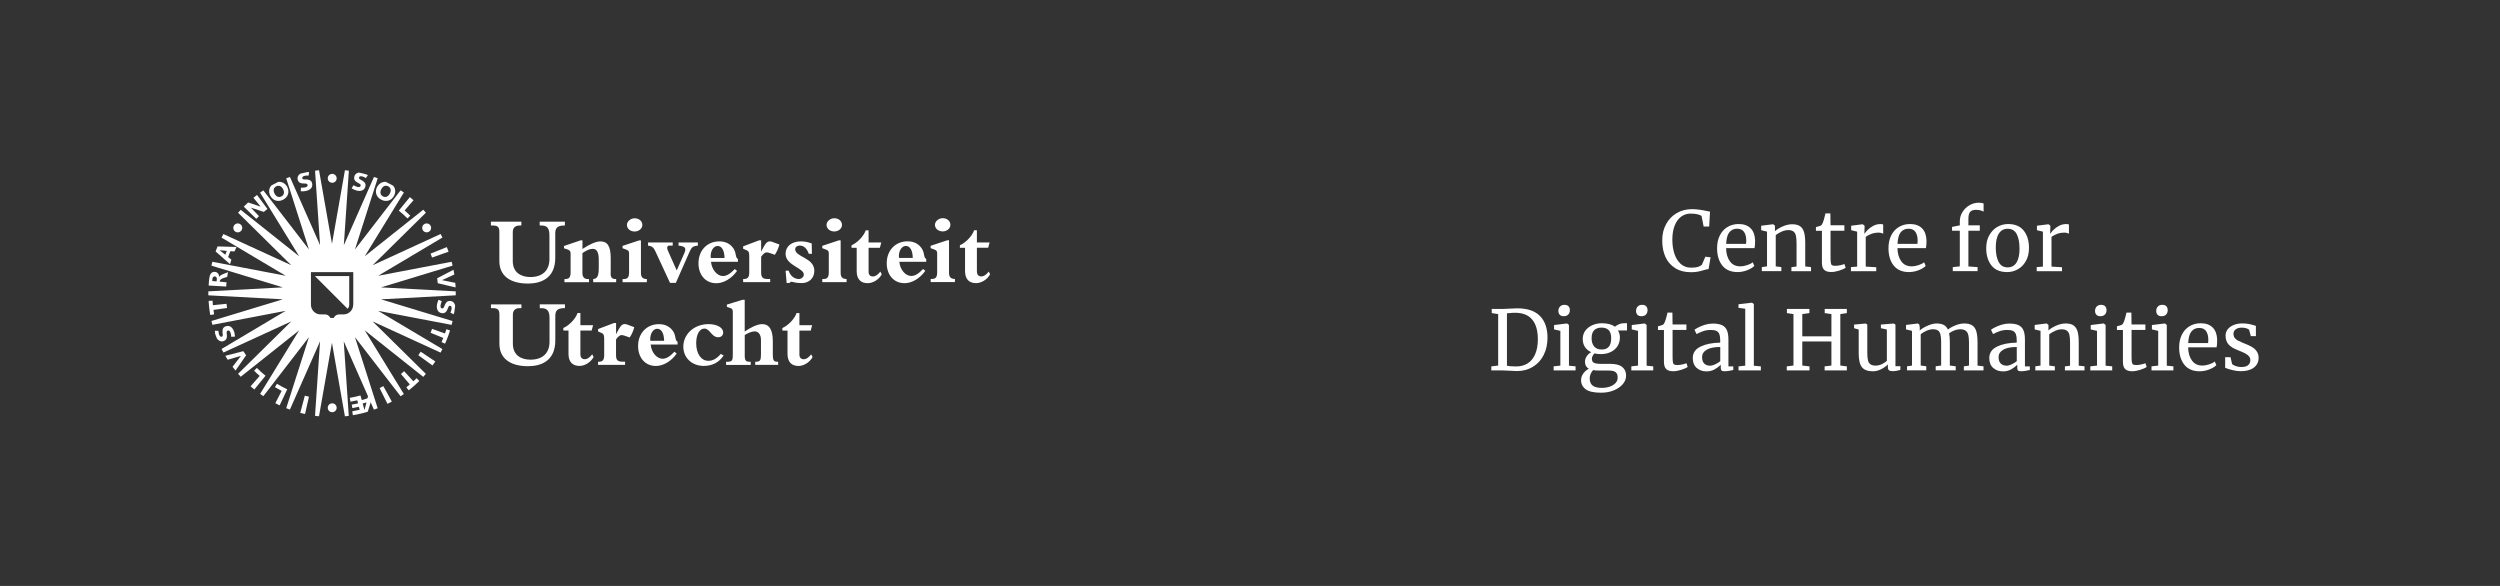 <?xml version="1.0" encoding="UTF-8"?>
<svg data-name="UU logo" version="1.1" viewBox="0 0 544.25 127.56"
  xmlns="http://www.w3.org/2000/svg">
  <rect x="0" y="0" width="544.25" height="127.56" fill="#333333" stroke="none"/>
  <defs>
    <clipPath id="clippath">
      <path
        d="m72.29 90.78c14.87 0 26.93-12.06 26.93-26.93s-12.06-26.93-26.93-26.93-26.93 12.06-26.93 26.93 12.06 26.93 26.93 26.93z"
        fill="none" />
    </clipPath>
  </defs>
  <g>
    <path
      d="m70.865 36.957c-0.462 0.024-0.92 0.062-1.375 0.109 0.46-0.048 0.924-0.085 1.391-0.109-0.005 2.71e-4 -0.01-2.74e-4 -0.016 0zm-1.375 0.109-0.02-0.016-0.861 0.109-0.021 0.027 1.092 16.193-6.561-14.855c0.012-0.004 0.025-0.007 0.037-0.012l-0.006-0.004-0.82 0.301-0.014 0.027v0.002l4.943 15.471-9.922-12.857c0.01-0.007 0.021-0.013 0.031-0.02l-0.02-0.004-0.719 0.5-0.004 0.023 0.002-0.002 8.502 13.838-12.717-10.105c0.008-0.009 0.016-0.017 0.023-0.025l-0.018 0.002-0.58 0.65 0.002 0.027c0.001-0.001 0.003-0.003 0.004-0.004l11.564 11.406-14.768-6.779c0.005-0.009 0.011-0.018 0.016-0.027l-0.018 0.006-0.4 0.771 0.01 0.029 13.949 8.299-15.955-3.045c0.002-0.007 0.004-0.013 0.006-0.02l-0.01 0.006-0.211 0.84 0.014 0.02 15.537 4.721-16.209 0.865c1.53e-4 -0.01 0.002-0.019 0.002-0.029l-0.014 0.014v0.869l0.012 0.014 16.209 0.867-15.533 4.717c-0.001-0.005-0.003-0.01-0.004-0.016l-0.004 0.008 0.201 0.842 0.006 0.004 15.953-3.045-13.953 8.301c-6.56e-4 -0.001-0.001-0.003-0.002-0.004l-0.004 0.014 0.408 0.766 14.762-6.775-11.564 11.395c-0.002-0.002-0.002-0.004-0.004-0.006l-0.002 0.021 0.58 0.648h0.008c-0.004-0.005-0.009-0.009-0.014-0.014l12.717-10.105-8.502 13.84 0.002 0.01 0.719 0.5 0.008-0.002c-0.006-0.004-0.013-0.007-0.02-0.012l9.922-12.855-4.939 15.459 0.01 0.02 0.787 0.299 6.562-14.857-1.092 16.189 0.021 0.029 0.842 0.098 2.818-16.008 2.818 15.996 0.021 0.016 0.861-0.102 0.008-0.01c-0.015 0.002-0.03 0.006-0.045 0.008l-1.094-16.227 6.566 14.869 0.023 0.01 0.801-0.303-4.951-15.486 9.92 12.854 0.031 0.006 0.719-0.49 0.002-0.012c-0.01 0.007-0.019 0.014-0.029 0.021l-8.512-13.859 12.727 10.121 0.023-0.002 0.57-0.648v-0.012c-0.005 0.006-0.011 0.012-0.016 0.018l-11.584-11.416 14.766 6.779 0.033-0.01 0.41-0.77-0.002-0.008c-0.005 0.01-0.01 0.021-0.016 0.031l-13.992-8.324 15.982 3.051 0.018-0.01 0.209-0.852-0.002-0.004c-0.003 0.012-0.005 0.024-0.008 0.035l-15.58-4.731 16.26-0.871 0.012-0.01v-0.869l-0.012-0.012c1.74e-4 0.01 0.002 0.021 0.002 0.031l-16.262-0.869 15.584-4.734 0.006-0.006-0.209-0.85-0.002-0.002c0.001 0.005 0.003 0.01 0.004 0.016l-16.002 3.055 13.996-8.326c6.56e-4 0.001 0.001 0.003 0.002 0.004l0.002-0.006-0.4-0.771-0.006-0.002c0.001 0.002 0.003 0.004 0.004 0.006l-14.797 6.797 11.584-11.428c0.005 0.006 0.009 0.012 0.014 0.018l0.002-0.02-0.57-0.65-0.02-0.002c0.001 0.001 0.003 0.003 0.004 0.004l-12.734 10.127 8.512-13.859c0.008 0.006 0.015 0.012 0.023 0.018l-0.006-0.027-0.709-0.49-0.02 0.004c0.001 8.03e-4 0.003 0.001 0.004 0.002l-9.935 12.875 4.949-15.488c0.011 0.004 0.022 0.009 0.033 0.014l-0.012-0.025-0.82-0.301-0.004 0.004-6.566 14.867 1.096-16.207c0.01 0.001 0.02 0.003 0.029 0.004l-0.014-0.018-0.871-0.109-0.018 0.014c0.006 6.01e-4 0.012 0.001 0.018 0.002l-2.82 16.004-2.818-16.002c0.01-0.001 0.02-9.5e-4 0.029-0.002zm14.041 2.314c0.266 0.122 0.526 0.254 0.787 0.385-0.261-0.13-0.521-0.263-0.787-0.385zm1.281 0.629c0.413 0.217 0.819 0.444 1.219 0.682-0.4-0.237-0.806-0.465-1.219-0.682zm8.801 7.406c0.286 0.369 0.563 0.747 0.83 1.131-0.267-0.385-0.544-0.761-0.83-1.131zm-47.639 10.764c-0.073 0.339-0.145 0.679-0.205 1.023 0.06-0.344 0.132-0.684 0.205-1.023zm21.725 1.06h9.211v7.109h-0.02c0 1.16-0.942 2.1-2.102 2.1h-0.979c-0.51 0-0.961 0.312-1.141 0.762h-0.75c-0.19-0.45-0.631-0.762-1.141-0.762h-0.979c-1.16 0-2.102-0.94-2.102-2.1v-7.109zm0.859 0.859 7.113 7.121c0.221-0.225 0.357-0.533 0.357-0.871v-6.25h-7.471zm-23.096 5.949c0.029 0.361 0.06 0.723 0.104 1.08-0.044-0.357-0.074-0.719-0.104-1.08zm53.348 2.451c-0.051 0.294-0.115 0.584-0.176 0.875 0.061-0.291 0.124-0.581 0.176-0.875zm-2.887 8.264c-0.227 0.414-0.465 0.821-0.713 1.221 0.248-0.4 0.486-0.807 0.713-1.221zm-5.779 7.236c-0.253 0.224-0.514 0.438-0.775 0.652 0.261-0.214 0.522-0.429 0.775-0.652zm-4.113 3.008c-0.401 0.238-0.808 0.466-1.223 0.684 0.414-0.217 0.822-0.446 1.223-0.684zm-16.551 3.623c0.462 0.048 0.927 0.085 1.395 0.109-0.468-0.025-0.933-0.061-1.395-0.109z"
      fill="#fff" />
    <path
      d="m72.29 90.78c14.87 0 26.93-12.06 26.93-26.93s-12.06-26.93-26.93-26.93-26.93 12.06-26.93 26.93 12.06 26.93 26.93 26.93z"
      fill="none" />
    <g clip-path="url(#clippath)" fill="none">
      <path
        d="m90.13 43.46-2.04 2.35c0.42 0.37 0.83 0.75 1.22 1.14l-0.61 0.6c-0.6-0.6-1.22-1.17-1.88-1.7l2.51-3.07m8.1 10.95-3.7 1.48c0.12 0.28 0.23 0.58 0.33 0.86l3.75-1.33m1.48 6.87-3.07-0.62 2.84-1.3-0.18-1.04-3.71 1.93c0.05 0.36 0.09 0.72 0.13 1.08l4.05 0.95m-1.22 9.37-0.95-0.3c-0.1 0.31-0.2 0.61-0.31 0.92l-2.81-1.01c-0.1 0.28-0.21 0.58-0.32 0.86l2.76 1.12c-0.12 0.31-0.25 0.61-0.38 0.91l0.92 0.41m-2.14 3.89-3.32-2.21c-0.16 0.25-0.35 0.52-0.52 0.76l3.22 2.33m-2.89 3.39-0.7-0.71c-0.23 0.23-0.46 0.45-0.7 0.67l-2.02-2.2c-0.22 0.2-0.46 0.42-0.69 0.61l1.93 2.27c-0.25 0.21-0.51 0.42-0.76 0.63l0.62 0.78m-3.7 2.46-1.92-3.5c-0.26 0.15-0.54 0.29-0.81 0.43l1.78 3.57m-7.58 2.47-0.16-0.99c0.52-0.09 1.04-0.19 1.62-0.33l-0.16-0.65c-0.52 0.12-0.98 0.21-1.44 0.29l-0.13-0.76c0.44-0.08 0.88-0.17 1.38-0.28l-0.17-0.66c-0.53 0.12-1.01 0.22-1.49 0.3l-0.14-0.84c0.78-0.13 1.55-0.3 2.32-0.52l0.29 1.01c0.41-0.12 0.83-0.24 1.23-0.38l0.2-0.78 0.6 1.35-0.78 2.5m-0.64-0.6 0.42-1.59c-0.28 0.09-0.57 0.17-0.84 0.25l0.37 1.35h0.05zm-12.99 1.06 0.88-3.89c-0.3-0.07-0.61-0.14-0.9-0.22l-1.03 3.85m-4.5-1.64 1.7-3.6c-0.77-0.36-1.51-0.76-2.24-1.2l-0.44 0.73c0.48 0.29 0.96 0.56 1.46 0.82l-1.43 2.78m-4.58-3 2.5-3.08c-0.66-0.53-1.29-1.1-1.88-1.7l-0.61 0.6c0.39 0.4 0.8 0.78 1.22 1.14l-2.05 2.34m-5.02-5.83 3-0.88-1.91 2.47 0.65 0.83 2.38-3.43c-0.21-0.29-0.42-0.59-0.62-0.89l-4.03 1.04m-3.29-8.88 0.98-0.18c-0.06-0.32-0.11-0.64-0.15-0.96l2.95-0.42c-0.04-0.3-0.08-0.62-0.11-0.91l-2.96 0.3c-0.03-0.33-0.06-0.66-0.08-0.99l-0.99 0.06m-0.05-3.36 4.01 0.23c0.02-0.31 0.04-0.61 0.07-0.92l-1.49-0.15s0-0.1 0.02-0.15c0.05-0.27 0.37-0.47 0.72-0.6 0.28-0.11 0.9-0.27 0.9-0.27 0.05-0.35 0.1-0.68 0.19-1.03 0 0-1.05 0.36-1.43 0.58-0.24 0.14-0.37 0.21-0.52 0.38h-0.02c-0.01-0.62-0.37-1-0.95-1.04-0.7-0.05-1.07 0.58-1.17 1.35h-0.17m1.4-0.34c0.39 0.04 0.44 0.41 0.41 0.65-0.02 0.14-0.03 0.3-0.05 0.43l-0.95-0.1c0.02-0.16 0.02-0.3 0.04-0.45 0.04-0.4 0.24-0.57 0.56-0.53zm0.02-5.56 3.26 2.88c0.09-0.33 0.19-0.66 0.3-0.98l-0.71-0.57c0.15-0.43 0.31-0.85 0.48-1.27l0.91 0.04c0.14-0.32 0.29-0.65 0.44-0.97l-4.3-0.12m0.62 0.84 1.56 0.13c-0.11 0.28-0.22 0.56-0.32 0.84l-1.25-0.96zm5.13-9.62 2.85 2.78c0.19-0.2 0.39-0.39 0.59-0.59l-1.77-1.85 2.81 0.93c0.26-0.22 0.53-0.44 0.8-0.64l-2.37-3.19-0.79 0.62 1.68 2.06-2.91-0.97m22.71-3.02c0.34 0.21 0.72 0.4 1.11 0.5 0.83 0.2 1.66 0.03 1.89-0.89 0.13-0.53-0.04-0.97-0.94-1.43-0.41-0.2-0.49-0.35-0.45-0.51 0.06-0.24 0.27-0.36 0.74-0.25 0.2 0.05 0.53 0.2 0.75 0.35l0.44-0.62c-0.35-0.24-0.71-0.43-1.13-0.54-0.71-0.17-1.61 0-1.81 0.81-0.18 0.73 0.21 1.06 0.62 1.3s0.84 0.38 0.75 0.72c-0.09 0.35-0.42 0.33-0.72 0.26-0.27-0.06-0.62-0.25-0.83-0.37zm5.55-0.3c-0.52 0.99-0.27 2.17 0.9 2.78 1.16 0.61 2.27 0.15 2.79-0.84s0.27-2.16-0.89-2.77-2.27-0.15-2.79 0.84zm0.92 0.48c0.39-0.75 0.99-0.88 1.5-0.61s0.75 0.83 0.35 1.58c-0.39 0.75-0.99 0.88-1.5 0.61s-0.74-0.83-0.35-1.58zm12.46 24.08c-0.17 0.36-0.31 0.76-0.36 1.16-0.1 0.85 0.17 1.65 1.11 1.77 0.54 0.06 0.96-0.15 1.3-1.11 0.15-0.44 0.29-0.53 0.45-0.51 0.24 0.03 0.39 0.23 0.34 0.7-0.02 0.21-0.13 0.55-0.26 0.79l0.68 0.37c0.2-0.38 0.34-0.76 0.39-1.19 0.09-0.72-0.2-1.6-1.02-1.7-0.74-0.09-1.03 0.34-1.22 0.77s-0.27 0.88-0.63 0.84-0.38-0.38-0.34-0.69c0.03-0.27 0.17-0.64 0.27-0.87l-0.72-0.34zm-44.32 8.04c-0.02-0.4-0.08-0.82-0.23-1.2-0.31-0.8-0.92-1.38-1.81-1.04-0.51 0.19-0.78 0.58-0.64 1.58 0.07 0.45-0.01 0.6-0.16 0.66-0.23 0.09-0.45-0.02-0.62-0.46-0.07-0.2-0.14-0.55-0.14-0.82h-0.77c0 0.41 0.05 0.82 0.2 1.22 0.26 0.68 0.92 1.32 1.69 1.03 0.7-0.27 0.75-0.78 0.72-1.25-0.04-0.47-0.17-0.9 0.17-1.03s0.51 0.16 0.62 0.45c0.1 0.25 0.15 0.65 0.16 0.89l0.79-0.04zm7.7-30.66c0.52 0.99 1.63 1.45 2.79 0.84s1.41-1.78 0.89-2.77-1.63-1.45-2.79-0.84-1.42 1.78-0.9 2.77zm0.92-0.48c-0.39-0.75-0.16-1.31 0.35-1.58s1.11-0.14 1.5 0.61 0.16 1.31-0.35 1.58-1.11 0.14-1.5-0.61zm5.69-0.51c0.4 0.03 0.83 0.02 1.22-0.08 0.83-0.21 1.49-0.74 1.26-1.67-0.13-0.53-0.49-0.85-1.5-0.82-0.46 0.01-0.6-0.09-0.63-0.24-0.06-0.24 0.07-0.45 0.54-0.56 0.2-0.05 0.56-0.07 0.83-0.04l0.1-0.76c-0.42-0.05-0.83-0.05-1.25 0.05-0.71 0.18-1.43 0.75-1.23 1.56 0.18 0.72 0.68 0.84 1.15 0.86s0.92-0.06 1 0.29c0.09 0.35-0.22 0.49-0.52 0.57-0.27 0.07-0.66 0.07-0.91 0.05zm6.86-1.85c0.54 0 0.97-0.43 0.97-0.97s-0.44-0.97-0.97-0.97-0.97 0.44-0.97 0.97 0.44 0.97 0.97 0.97zm19.76 10.37c0.3 0.44 0.91 0.55 1.35 0.25s0.55-0.91 0.25-1.35-0.91-0.55-1.35-0.25-0.55 0.91-0.25 1.35zm-20.73 38.61c0 0.54 0.44 0.97 0.97 0.97s0.97-0.43 0.97-0.97-0.44-0.97-0.97-0.97-0.97 0.44-0.97 0.97zm-18.79-38.61c0.31-0.44 0.19-1.05-0.25-1.35s-1.05-0.2-1.35 0.25c-0.3 0.44-0.19 1.05 0.25 1.35 0.44 0.31 1.05 0.2 1.35-0.25z"
        fill="#fff" />
    </g>
  </g>
  <g fill="#fff">
    <path
      d="m117.5,48.26h5.48v.83h-.15c-1.69,0-1.95.74-1.95,1.76v5.27c0,4.72-3.43,5.61-5.95,5.61-3.81,0-6.22-1.65-6.22-4.89v-6.31c0-1.06-.29-1.44-1.48-1.44h-.36v-.83h6.63v.83h-.36c-.89,0-1.51.4-1.51,1.44v6.31c0,2.58,1.91,3.47,3.83,3.47,2.78,0,4.15-1.57,4.15-3.9v-5.14c0-1.5-.43-2.18-1.74-2.18h-.38v-.83Zm15.43,11.24c0,1.04.38,1.25,1.21,1.25v.68h-5v-.68c.87-.06,1.21-.66,1.21-2.39v-1.84c0-1.69-.47-2.35-1.31-2.35-.66,0-1.36.32-2.25.93v4.3c0,.95.4,1.35,1.25,1.35h.19v.68h-5.35v-.68h.13c.89,0,1.21-.38,1.21-1.48v-4.13c0-.47-.25-.74-1-.95l-.44-.13v-.51l3.62-1.23h.4v1.88c1.54-1.01,2.9-1.65,3.92-1.65,1.55,0,2.23,1.1,2.23,3.64v3.31Zm7.9,1.93h-5.29v-.68h.23c.87,0,1.18-.38,1.18-1.48v-4.06c0-.55-.13-.7-.72-.91l-.7-.26v-.51l3.62-1.2h.38v7.09c0,.87.35,1.33,1.29,1.33v.68Zm-.99-12.47c0,.85-.81,1.44-1.67,1.44-.98,0-1.69-.62-1.69-1.44,0-.76.8-1.44,1.69-1.44.97,0,1.67.64,1.67,1.44Zm1.23,3.83h5.38v.68h-.74c-.45,0-.63.4-.27,1.18l1.88,4.22,1.65-3.73c.49-1.1.24-1.52-1.25-1.67v-.68h4.21v.68c-1.1.1-1.37.38-1.78,1.27l-3.02,6.84h-1.27l-3.15-6.79c-.4-.87-.7-1.21-1.63-1.31v-.68Zm19.39,6.18c-1.19,1.67-2.9,2.69-4.53,2.69-2.31,0-3.87-1.78-3.87-4.34,0-2.8,1.88-4.77,4.53-4.77,1.12,0,2.01.36,2.66,1.02,1.25,1.25.66,2.43,1.4,2.82v.61h-5.86c.17,1.76,1.35,3.09,2.6,3.09.78,0,1.54-.44,2.58-1.52l.49.41Zm-2.73-2.8c-.02-1.63-.59-2.62-1.5-2.62s-1.65,1.12-1.5,2.62h3.01Zm9.93,5.25h-5.88v-.68h.15c.87,0,1.18-.38,1.18-1.48v-3.45c0-.95-.13-1.16-.76-1.42l-.57-.23v-.53l3.47-1.31h.45v2.37h.05c.78-1.52,1.12-2.14,1.84-2.14.15,0,.32.02.42.06l1.67.62c-.25.89-.59,1.65-1.01,2.24-.66-.25-1.44-.53-1.72-.53-.42,0-.78.29-1.25.95v3.43c0,1.02.32,1.42,1.42,1.42h.55v.68Zm3.35-2.5h.68c.36,1.19,1.29,1.82,2.2,1.82.59,0,1.1-.45,1.1-.97,0-1.46-3.97-1.97-3.97-4.53,0-1.61,1.33-2.69,3.32-2.69.81,0,1.49.13,2.37.45l.04,2.26h-.68c-.38-1.16-1.08-1.8-1.99-1.8-.55,0-.97.34-.97.8,0,1.74,4.17,1.8,4.17,4.7,0,1.56-1.12,2.67-2.75,2.67-1.46,0-1.95-.3-2.25-.3-.13,0-.25.09-.42.28h-.61l-.23-2.69Zm13.29,2.5h-5.29v-.68h.24c.87,0,1.18-.38,1.18-1.48v-4.06c0-.55-.12-.7-.72-.91l-.7-.26v-.51l3.62-1.2h.38v7.09c0,.87.36,1.33,1.29,1.33v.68Zm-1-12.47c0,.85-.8,1.44-1.67,1.44-.97,0-1.69-.62-1.69-1.44,0-.76.8-1.44,1.69-1.44.97,0,1.67.64,1.67,1.44Zm5.78,10.12c0,.78.36,1.12.97,1.12.51,0,.99-.32,1.61-1.06l.3.6c-.63,1.14-1.9,1.92-3.07,1.92-1.44,0-2.39-.81-2.39-2.62v-5.08h-1.12v-.55c1.27-.53,2.71-2.07,3.09-3.26h.62v2.65h2.77l-.32,1.16h-2.45v5.13Zm12.36-.11c-1.18,1.67-2.9,2.69-4.53,2.69-2.3,0-3.87-1.78-3.87-4.34,0-2.8,1.89-4.77,4.53-4.77,1.13,0,2.01.36,2.67,1.02,1.25,1.25.66,2.43,1.4,2.82v.61h-5.86c.17,1.76,1.35,3.09,2.6,3.09.79,0,1.55-.44,2.58-1.52l.49.41Zm-2.73-2.8c-.02-1.63-.59-2.62-1.5-2.62s-1.66,1.12-1.5,2.62h3Zm9.19,5.25h-5.29v-.68h.23c.87,0,1.18-.38,1.18-1.48v-4.06c0-.55-.13-.7-.72-.91l-.7-.26v-.51l3.62-1.2h.38v7.09c0,.87.36,1.33,1.29,1.33v.68Zm-1-12.47c0,.85-.81,1.44-1.67,1.44-.97,0-1.69-.62-1.69-1.44,0-.76.8-1.44,1.69-1.44.97,0,1.67.64,1.67,1.44Zm5.78,10.12c0,.78.36,1.12.97,1.12.51,0,1-.32,1.61-1.06l.29.6c-.63,1.14-1.9,1.92-3.07,1.92-1.44,0-2.39-.81-2.39-2.62v-5.08h-1.12v-.55c1.27-.53,2.71-2.07,3.09-3.26h.61v2.65h2.77l-.32,1.16h-2.45v5.13Z" />
    <path
      d="m117.5,66.26h5.49v.82h-.15c-1.69,0-1.95.74-1.95,1.76v5.27c0,4.72-3.43,5.61-5.95,5.61-3.81,0-6.22-1.65-6.22-4.89v-6.31c0-1.06-.29-1.44-1.48-1.44h-.36v-.82h6.63v.82h-.36c-.89,0-1.5.4-1.5,1.44v6.31c0,2.58,1.9,3.47,3.83,3.47,2.78,0,4.15-1.56,4.15-3.89v-5.14c0-1.5-.43-2.18-1.74-2.18h-.38v-.82Zm8.85,10.82c0,.78.36,1.12.97,1.12.51,0,.99-.32,1.61-1.06l.3.59c-.64,1.14-1.91,1.93-3.07,1.93-1.44,0-2.4-.81-2.4-2.62v-5.08h-1.12v-.56c1.27-.53,2.71-2.07,3.09-3.26h.62v2.65h2.77l-.32,1.17h-2.45v5.12Zm9.74,2.35h-5.89v-.68h.15c.87,0,1.18-.38,1.18-1.48v-3.45c0-.95-.13-1.17-.76-1.42l-.57-.24v-.53l3.47-1.31h.45v2.37h.04c.78-1.52,1.12-2.14,1.84-2.14.15,0,.32.02.42.06l1.67.62c-.25.89-.59,1.65-1.01,2.24-.66-.25-1.44-.53-1.72-.53-.42,0-.78.3-1.25.95v3.43c0,1.02.32,1.42,1.42,1.42h.55v.68Zm11.22-2.45c-1.18,1.67-2.9,2.69-4.53,2.69-2.31,0-3.87-1.78-3.87-4.34,0-2.79,1.89-4.76,4.53-4.76,1.13,0,2.01.36,2.67,1.02,1.25,1.25.66,2.43,1.4,2.81v.61h-5.86c.17,1.76,1.35,3.09,2.6,3.09.78,0,1.54-.44,2.58-1.53l.48.4Zm-2.73-2.79c-.02-1.63-.59-2.62-1.51-2.62-.87,0-1.65,1.12-1.5,2.62h3.01Zm12.95,3.21c-.97,1.48-2.46,2.26-4.32,2.26-2.58,0-4.45-1.76-4.45-4.19,0-2.77,2.39-4.91,5.48-4.91,1.82,0,3.2.76,3.2,1.8,0,.63-.42,1.06-1.08,1.06-1.48,0-1.79-1.89-3.02-1.89-1.06,0-1.78,1.29-1.78,3.19,0,2.29,1.08,3.83,2.65,3.83.96,0,1.84-.48,2.71-1.5l.61.34Zm4.59-.1c0,1.33.36,1.46,1.1,1.46h.21v.68h-5.36v-.68h.3c1.08,0,1.16-.42,1.16-1.55v-9.25c0-.61-.11-.76-.68-.95l-.61-.21v-.49l3.37-1.04h.51v6.9c1.19-.82,2.71-1.61,3.81-1.61,1.55,0,2.31,1.25,2.31,3.74v2.8c0,1.25.15,1.65.95,1.65h.21v.68h-4.99v-.68h.17c.89,0,1.08-.34,1.08-1.55v-3.2c0-1.14-.53-1.86-1.37-1.86-.57,0-1.42.32-2.16.8v4.34Zm11.9-.21c0,.78.36,1.12.97,1.12.51,0,.99-.32,1.61-1.06l.3.59c-.64,1.14-1.91,1.93-3.07,1.93-1.44,0-2.39-.81-2.39-2.62v-5.08h-1.12v-.56c1.27-.53,2.71-2.07,3.09-3.26h.62v2.65h2.77l-.31,1.17h-2.46v5.12Z" />
    <path
      d="m364.71,58.38c-.93-.57-1.64-1.37-2.12-2.4-.48-1.03-.72-2.24-.72-3.64s.28-2.53.85-3.56c.56-1.03,1.34-1.83,2.32-2.4.98-.57,2.09-.85,3.31-.85.92,0,2.03.14,3.33.43l.59.11-.18,3.24h-1.21l-.45-2.29c-.17-.14-.46-.27-.87-.37-.41-.1-.92-.15-1.52-.15-.77,0-1.45.22-2.05.66-.6.44-1.07,1.08-1.41,1.94-.34.85-.51,1.87-.51,3.06s.15,2.15.45,3.08c.3.92.76,1.66,1.37,2.21.61.55,1.37.82,2.27.82.64,0,1.12-.05,1.47-.16.34-.11.63-.26.87-.47l.76-1.76,1.13.14-.43,2.56c-.25.01-.62.1-1.12.25-.43.13-.85.24-1.25.31-.4.08-.9.12-1.5.12-1.32,0-2.45-.29-3.38-.86Z" />
    <path
      d="m374.95,57.81c-.76-.95-1.14-2.21-1.14-3.8,0-1.04.2-1.96.59-2.75s.95-1.4,1.67-1.84c.71-.43,1.53-.65,2.44-.65,1.12,0,1.98.31,2.6.93.62.62.94,1.5.98,2.65,0,.73-.04,1.29-.13,1.67h-6.19c.02,1.19.3,2.15.83,2.87.53.73,1.28,1.09,2.25,1.09.48,0,.98-.09,1.5-.26.52-.17.93-.38,1.22-.62l.34.79c-.35.36-.86.67-1.55.94-.68.26-1.38.4-2.09.4-1.45,0-2.56-.47-3.32-1.42Zm5.16-4.73c.04-.25.05-.51.05-.77-.01-.78-.18-1.4-.5-1.85-.32-.45-.82-.67-1.5-.67s-1.25.25-1.67.76-.65,1.35-.71,2.54h4.32Z" />
    <path
      d="m384.71,50.43l-1.3-.32v-.97l2.57-.32h.05l.38.32v.76l-.02.43c.43-.38,1-.73,1.71-1.04s1.39-.47,2.03-.47c.76,0,1.34.14,1.75.43s.7.73.87,1.32c.17.59.25,1.4.25,2.4v5.04l1.26.13v.9h-4.27v-.88l1.12-.14v-5.06c0-.71-.05-1.26-.14-1.67-.1-.4-.28-.7-.54-.9-.26-.2-.65-.3-1.15-.3-.43,0-.89.11-1.39.32-.49.22-.93.47-1.31.76v6.82l1.22.16v.88h-4.25v-.88l1.13-.16v-7.56Z" />
    <path
      d="m397.13,58.75c-.34-.31-.5-.85-.5-1.6v-6.91h-1.3v-.81c.06-.01.23-.05.5-.13.28-.07.46-.14.56-.2.19-.11.34-.32.45-.65.1-.23.21-.59.34-1.1.13-.5.21-.8.23-.9h1.06l.04,2.59h3.01v1.19h-3.01v5.53c0,.68.02,1.16.06,1.44.04.28.13.46.27.54.14.08.38.13.71.13s.68-.04,1.07-.13.69-.17.91-.27l.27.81c-.29.22-.75.43-1.4.63-.64.2-1.23.31-1.75.31-.68,0-1.19-.16-1.53-.47Z" />
    <path
      d="m402.95,58.15l1.35-.11v-7.61l-1.3-.32v-.97l2.48-.32h.04l.4.32v.32l-.05,1.4h.05c.12-.2.34-.47.65-.79.31-.32.71-.62,1.21-.89s1.03-.4,1.6-.4c.24,0,.44.03.59.09v2.02c-.08-.06-.22-.12-.41-.17-.19-.05-.39-.08-.62-.08-1,0-1.92.31-2.77.92v6.48l2.29.14v.86h-5.51v-.88Z" />
    <path
      d="m412.26,57.81c-.76-.95-1.14-2.21-1.14-3.8,0-1.04.2-1.96.59-2.75s.95-1.4,1.67-1.84c.71-.43,1.53-.65,2.44-.65,1.12,0,1.98.31,2.6.93.62.62.94,1.5.98,2.65,0,.73-.04,1.29-.13,1.67h-6.19c.02,1.19.3,2.15.83,2.87.53.73,1.28,1.09,2.25,1.09.48,0,.98-.09,1.5-.26.52-.17.93-.38,1.22-.62l.34.79c-.35.36-.86.67-1.55.94-.68.26-1.38.4-2.09.4-1.45,0-2.56-.47-3.32-1.42Zm5.16-4.73c.04-.25.05-.51.05-.77-.01-.78-.18-1.4-.5-1.85-.32-.45-.82-.67-1.5-.67s-1.25.25-1.67.76-.65,1.35-.71,2.54h4.32Z" />
    <path
      d="m426.65,50.23h-1.69v-.83l1.69-.34v-.85c0-.74.19-1.43.58-2.05.39-.62.9-1.12,1.53-1.48.63-.37,1.3-.55,2.01-.55.41,0,.76.05,1.06.16v1.8c-.11-.1-.32-.19-.64-.28-.32-.09-.67-.13-1.05-.13-.56,0-.98.15-1.23.44-.26.29-.39.8-.39,1.52v1.42h2.48v1.17h-2.48v7.78l2,.14v.88h-5.4v-.88l1.53-.16v-7.76Z" />
    <path
      d="m433.08,51.2c.44-.79,1.03-1.4,1.75-1.81s1.5-.62,2.33-.62c1.51,0,2.65.48,3.41,1.44.76.96,1.14,2.22,1.14,3.78,0,1.09-.22,2.03-.67,2.83-.44.79-1.03,1.39-1.76,1.8-.73.41-1.5.61-2.33.61-1.51,0-2.65-.48-3.41-1.44-.76-.96-1.14-2.22-1.14-3.78,0-1.08.22-2.02.67-2.81Zm5.9,5.98c.44-.68.67-1.7.67-3.04s-.2-2.39-.61-3.17c-.41-.78-1.06-1.17-1.96-1.17-.83,0-1.47.34-1.92,1.03-.45.68-.68,1.7-.68,3.04s.21,2.39.63,3.17c.42.78,1.07,1.17,1.96,1.17.83,0,1.46-.34,1.91-1.03Z" />
    <path
      d="m443.39,58.15l1.35-.11v-7.61l-1.3-.32v-.97l2.48-.32h.04l.4.32v.32l-.05,1.4h.05c.12-.2.34-.47.65-.79.31-.32.71-.62,1.21-.89s1.03-.4,1.6-.4c.24,0,.44.03.59.09v2.02c-.08-.06-.22-.12-.41-.17-.19-.05-.39-.08-.62-.08-1,0-1.92.31-2.77.92v6.48l2.29.14v.86h-5.51v-.88Z" />
    <path
      d="m326.15,68.38l-1.4-.22v-.9h2.36c.37,0,.91-.02,1.6-.07.7-.05,1.22-.07,1.57-.07,2.23,0,3.89.56,4.98,1.68s1.63,2.7,1.63,4.73c0,1.42-.28,2.67-.84,3.77-.56,1.1-1.34,1.95-2.35,2.56-1.01.61-2.17.92-3.47.92-.29,0-.78-.02-1.48-.07-.72-.05-1.26-.07-1.62-.07h-2.47v-.88l1.49-.18v-11.2Zm3.53,11.39h.54c.9-.01,1.69-.24,2.38-.68s1.23-1.11,1.61-1.99c.38-.88.58-1.95.58-3.21,0-1.9-.41-3.34-1.23-4.32-.82-.98-2.06-1.48-3.72-1.48-.35,0-.76.02-1.24.07-.2.04-.38.05-.54.05v11.41c.42.1.96.14,1.62.14Z" />
    <path
      d="m339.69,72.03l-1.37-.32v-.95l2.79-.34h.04l.41.32v8.87l1.44.14v.88h-4.77v-.88l1.46-.16v-7.56Zm-.14-3.51c-.19-.22-.29-.49-.29-.83,0-.38.12-.7.35-.95.23-.25.56-.38.96-.38s.71.11.9.32c.19.22.29.49.29.83,0,.41-.12.73-.35.97s-.56.36-.98.36h-.02c-.38,0-.67-.11-.86-.32Z" />
    <path
      d="m345.24,84.76c-.69-.49-1.04-1.15-1.04-2.01,0-.53.17-1.01.5-1.46.33-.44.72-.78,1.18-1.01-.55-.31-.83-.82-.83-1.51,0-.43.13-.84.38-1.22.25-.38.58-.68.99-.88-.6-.26-1.06-.64-1.38-1.13-.32-.49-.48-1.07-.48-1.75s.19-1.3.58-1.82c.39-.52.91-.91,1.55-1.19.64-.28,1.32-.41,2.04-.41,1.21,0,2.16.25,2.84.76.18-.18.46-.35.83-.52s.77-.25,1.19-.25h.61v1.58h-1.98c.29.44.43.96.43,1.55,0,.71-.18,1.33-.53,1.88-.35.55-.85.97-1.48,1.27-.63.3-1.34.45-2.13.45-.52,0-.98-.05-1.39-.16-.17.17-.31.35-.41.56-.11.2-.16.4-.16.59,0,.43.14.73.43.89.29.16.8.24,1.55.24h2.03c1.16,0,2.03.22,2.59.67.56.44.85,1.07.85,1.89,0,.68-.25,1.31-.74,1.88-.49.57-1.16,1.02-1.99,1.35-.83.33-1.74.49-2.71.49-1.54,0-2.65-.24-3.34-.73Zm5.17-.58c.52-.17.94-.43,1.27-.77.32-.34.49-.74.49-1.2,0-.54-.14-.93-.43-1.18-.29-.25-.85-.37-1.67-.37h-2.12c-.48,0-.86-.03-1.13-.09-.49.54-.74,1.15-.74,1.82s.2,1.18.61,1.53c.41.35,1.1.52,2.07.52.59,0,1.14-.09,1.67-.26Zm.35-10.52c0-.8-.18-1.4-.53-1.77-.35-.38-.88-.57-1.59-.57-.66,0-1.18.18-1.57.55-.38.37-.58.95-.58,1.75,0,.76.18,1.36.55,1.8.37.44.92.67,1.66.67,1.37,0,2.05-.81,2.05-2.43Z" />
    <path
      d="m356.6,72.03l-1.37-.32v-.95l2.79-.34h.04l.41.32v8.87l1.44.14v.88h-4.77v-.88l1.46-.16v-7.56Zm-.14-3.51c-.19-.22-.29-.49-.29-.83,0-.38.12-.7.35-.95.23-.25.56-.38.96-.38s.71.11.9.32c.19.22.29.49.29.83,0,.41-.12.73-.35.97s-.56.36-.98.36h-.02c-.38,0-.67-.11-.86-.32Z" />
    <path
      d="m362.74,80.35c-.34-.31-.5-.85-.5-1.6v-6.91h-1.3v-.81c.06-.01.23-.05.5-.13.28-.07.46-.14.56-.2.19-.11.34-.32.45-.65.1-.23.21-.59.34-1.1.13-.5.21-.8.23-.9h1.06l.04,2.59h3.01v1.19h-3.01v5.53c0,.68.02,1.16.06,1.44.04.28.13.46.27.54.14.08.38.13.71.13s.68-.04,1.07-.13.69-.17.91-.27l.27.81c-.29.22-.75.43-1.4.63-.64.2-1.23.31-1.75.31-.68,0-1.19-.16-1.53-.47Z" />
    <path
      d="m370.21,75.44c1.13-.53,2.56-.82,4.28-.85v-.5c0-.56-.06-1.01-.18-1.33-.12-.32-.33-.56-.62-.71-.29-.15-.71-.22-1.25-.22-.61,0-1.16.09-1.65.26-.49.17-.97.39-1.45.64l-.45-.94c.16-.13.44-.31.86-.52.42-.22.91-.41,1.46-.58.55-.17,1.1-.25,1.66-.25.85,0,1.53.12,2.02.35s.85.61,1.07,1.12c.22.52.32,1.21.32,2.07v5.78h1.06v.79c-.24.06-.54.12-.91.18-.37.06-.69.09-.96.09-.34,0-.56-.05-.68-.15-.12-.1-.18-.33-.18-.67v-.59c-.36.36-.8.69-1.32.99s-1.11.45-1.77.45c-.86,0-1.58-.25-2.15-.75-.57-.5-.85-1.22-.85-2.15,0-1.13.56-1.96,1.69-2.49Zm3.17,3.88c.41-.19.78-.42,1.12-.68v-3.1c-1.31,0-2.29.2-2.96.6-.67.4-1,.93-1,1.58s.16,1.12.48,1.43c.32.31.75.46,1.29.46.31,0,.67-.1,1.08-.29Z" />
    <path
      d="m379.93,67.21l-1.46-.2v-.77l2.9-.34h.04l.4.27v13.45l1.53.14v.88h-4.86v-.88l1.46-.16v-12.38Z" />
    <path
      d="m390.43,68.38l-1.42-.22v-.9h4.9v.9l-1.55.22v4.84h6.34v-4.84l-1.46-.22v-.9h4.82v.9l-1.42.22v11.2l1.42.18v.88h-4.84v-.88l1.48-.18v-5.24h-6.34v5.24l1.57.18v.88h-4.95v-.88l1.46-.18v-11.2Z" />
    <path
      d="m411.23,80.6c-.16-.13-.24-.35-.24-.65v-.61c-.4.4-.89.74-1.48,1.04-.59.3-1.19.45-1.79.45-1.12,0-1.91-.3-2.38-.9-.47-.6-.7-1.59-.7-2.97v-5.22l-1.01-.29v-.79l2.52-.23h.02l.34.22v6.17c0,.7.05,1.24.15,1.63.1.39.28.68.54.86.26.19.63.28,1.12.28s.93-.1,1.35-.31c.42-.2.79-.44,1.1-.72v-6.82l-1.3-.29v-.79l2.74-.23h.02l.41.22v9.07h1.08l-.02.81c-.34.08-.63.15-.87.2-.25.05-.53.07-.85.07s-.58-.07-.75-.2Z" />
    <path
      d="m415.14,79.75l1.1-.16v-7.56l-1.3-.32v-.97l2.57-.32.32.23.11.72-.02.58c.42-.38.99-.73,1.72-1.05.73-.32,1.38-.48,1.95-.48.65,0,1.17.11,1.57.32.4.22.7.55.9,1.01.38-.32.92-.63,1.61-.91.69-.28,1.33-.42,1.94-.42.74,0,1.33.14,1.75.42.42.28.72.72.89,1.31.17.59.26,1.39.26,2.38v5.06l1.3.16v.88h-4.28v-.88l1.12-.16v-5c0-.7-.05-1.25-.15-1.67-.1-.41-.29-.72-.58-.93-.28-.2-.69-.31-1.21-.31-.4,0-.82.09-1.26.26-.44.17-.82.38-1.13.62.11.47.16,1.13.16,2v5.02l1.28.16v.88h-4.36v-.88l1.19-.16v-5.04c0-.72-.04-1.28-.14-1.67-.09-.4-.26-.69-.51-.89-.25-.2-.64-.3-1.15-.3-.43,0-.89.11-1.38.32-.49.22-.91.47-1.27.76v6.82l1.21.16v.88h-4.19v-.88Z" />
    <path
      d="m434.76,75.44c1.13-.53,2.56-.82,4.28-.85v-.5c0-.56-.06-1.01-.18-1.33-.12-.32-.33-.56-.62-.71-.29-.15-.71-.22-1.25-.22-.61,0-1.16.09-1.65.26-.49.17-.97.39-1.45.64l-.45-.94c.16-.13.44-.31.86-.52.42-.22.91-.41,1.46-.58.55-.17,1.1-.25,1.66-.25.85,0,1.53.12,2.02.35s.85.61,1.07,1.12c.22.52.32,1.21.32,2.07v5.78h1.06v.79c-.24.06-.54.12-.91.18-.37.06-.69.09-.96.09-.34,0-.56-.05-.68-.15-.12-.1-.18-.33-.18-.67v-.59c-.36.36-.8.69-1.32.99s-1.11.45-1.77.45c-.86,0-1.58-.25-2.15-.75-.57-.5-.85-1.22-.85-2.15,0-1.13.56-1.96,1.69-2.49Zm3.17,3.88c.41-.19.78-.42,1.12-.68v-3.1c-1.31,0-2.29.2-2.96.6-.67.4-1,.93-1,1.58s.16,1.12.48,1.43c.32.31.75.46,1.29.46.31,0,.67-.1,1.08-.29Z" />
    <path
      d="m444.25,72.03l-1.3-.32v-.97l2.57-.32h.05l.38.32v.76l-.02.43c.43-.38,1-.73,1.71-1.04s1.39-.47,2.03-.47c.76,0,1.34.14,1.75.43s.7.73.87,1.32c.17.59.25,1.4.25,2.4v5.04l1.26.13v.9h-4.27v-.88l1.12-.14v-5.06c0-.71-.05-1.26-.14-1.67-.1-.4-.28-.7-.54-.9-.26-.2-.65-.3-1.15-.3-.43,0-.89.11-1.39.32-.49.22-.93.47-1.31.76v6.82l1.22.16v.88h-4.25v-.88l1.13-.16v-7.56Z" />
    <path
      d="m456.52,72.03l-1.37-.32v-.95l2.79-.34h.04l.41.32v8.87l1.44.14v.88h-4.77v-.88l1.46-.16v-7.56Zm-.14-3.51c-.19-.22-.29-.49-.29-.83,0-.38.12-.7.35-.95.23-.25.56-.38.96-.38s.71.11.9.32c.19.22.29.49.29.83,0,.41-.12.73-.35.97s-.56.36-.98.36h-.02c-.38,0-.67-.11-.86-.32Z" />
    <path
      d="m462.66,80.35c-.34-.31-.5-.85-.5-1.6v-6.91h-1.3v-.81c.06-.01.23-.05.5-.13.28-.07.46-.14.56-.2.19-.11.34-.32.45-.65.1-.23.21-.59.34-1.1.13-.5.21-.8.23-.9h1.06l.04,2.59h3.01v1.19h-3.01v5.53c0,.68.02,1.16.06,1.44.04.28.13.46.27.54.14.08.38.13.71.13s.68-.04,1.07-.13.69-.17.91-.27l.27.81c-.29.22-.75.43-1.4.63-.64.2-1.23.31-1.75.31-.68,0-1.19-.16-1.53-.47Z" />
    <path
      d="m469.84,72.03l-1.37-.32v-.95l2.79-.34h.04l.41.32v8.87l1.44.14v.88h-4.77v-.88l1.46-.16v-7.56Zm-.14-3.51c-.19-.22-.29-.49-.29-.83,0-.38.12-.7.35-.95.23-.25.56-.38.96-.38s.71.11.9.32c.19.22.29.49.29.83,0,.41-.12.73-.35.97s-.56.36-.98.36h-.02c-.38,0-.67-.11-.86-.32Z" />
    <path
      d="m475.54,79.41c-.76-.95-1.14-2.21-1.14-3.8,0-1.04.2-1.96.59-2.75s.95-1.4,1.67-1.84c.71-.43,1.53-.65,2.44-.65,1.12,0,1.98.31,2.6.93.62.62.94,1.5.98,2.65,0,.73-.04,1.29-.13,1.67h-6.19c.02,1.19.3,2.15.83,2.87.53.73,1.28,1.09,2.25,1.09.48,0,.98-.09,1.5-.26.52-.17.93-.38,1.22-.62l.34.79c-.35.36-.86.67-1.55.94-.68.26-1.38.4-2.09.4-1.45,0-2.56-.47-3.32-1.42Zm5.16-4.73c.04-.25.05-.51.05-.77-.01-.78-.18-1.4-.5-1.85-.32-.45-.82-.67-1.5-.67s-1.25.25-1.67.76-.65,1.35-.71,2.54h4.32Z" />
    <path
      d="m485.9,79.19c.12.18.38.34.77.49.39.14.8.22,1.23.22.68,0,1.19-.13,1.51-.4.32-.26.49-.63.49-1.1,0-.32-.1-.61-.31-.85-.2-.24-.49-.45-.85-.64s-.89-.41-1.57-.68c-.92-.35-1.6-.77-2.02-1.25-.43-.49-.64-1.12-.64-1.92,0-.53.16-.99.48-1.39.32-.4.76-.71,1.31-.93.56-.22,1.18-.33,1.86-.33.55,0,1.04.04,1.45.13.41.08.75.17,1,.25.25.08.42.14.5.16v2.23h-1.1l-.36-1.33c-.07-.14-.26-.27-.58-.37s-.66-.15-1.04-.15c-.54,0-.98.12-1.3.36-.33.24-.5.56-.5.97,0,.36.09.66.26.89s.39.42.66.57c.26.14.62.31,1.08.5l.36.14c.67.26,1.22.52,1.64.76.42.24.77.56,1.05.95.28.39.42.87.42,1.43,0,.89-.34,1.6-1.03,2.12-.69.53-1.64.79-2.83.79-.59,0-1.2-.08-1.85-.24s-1.17-.33-1.57-.5v-2.3h1.17l.32,1.4Z" />
  </g>
</svg>